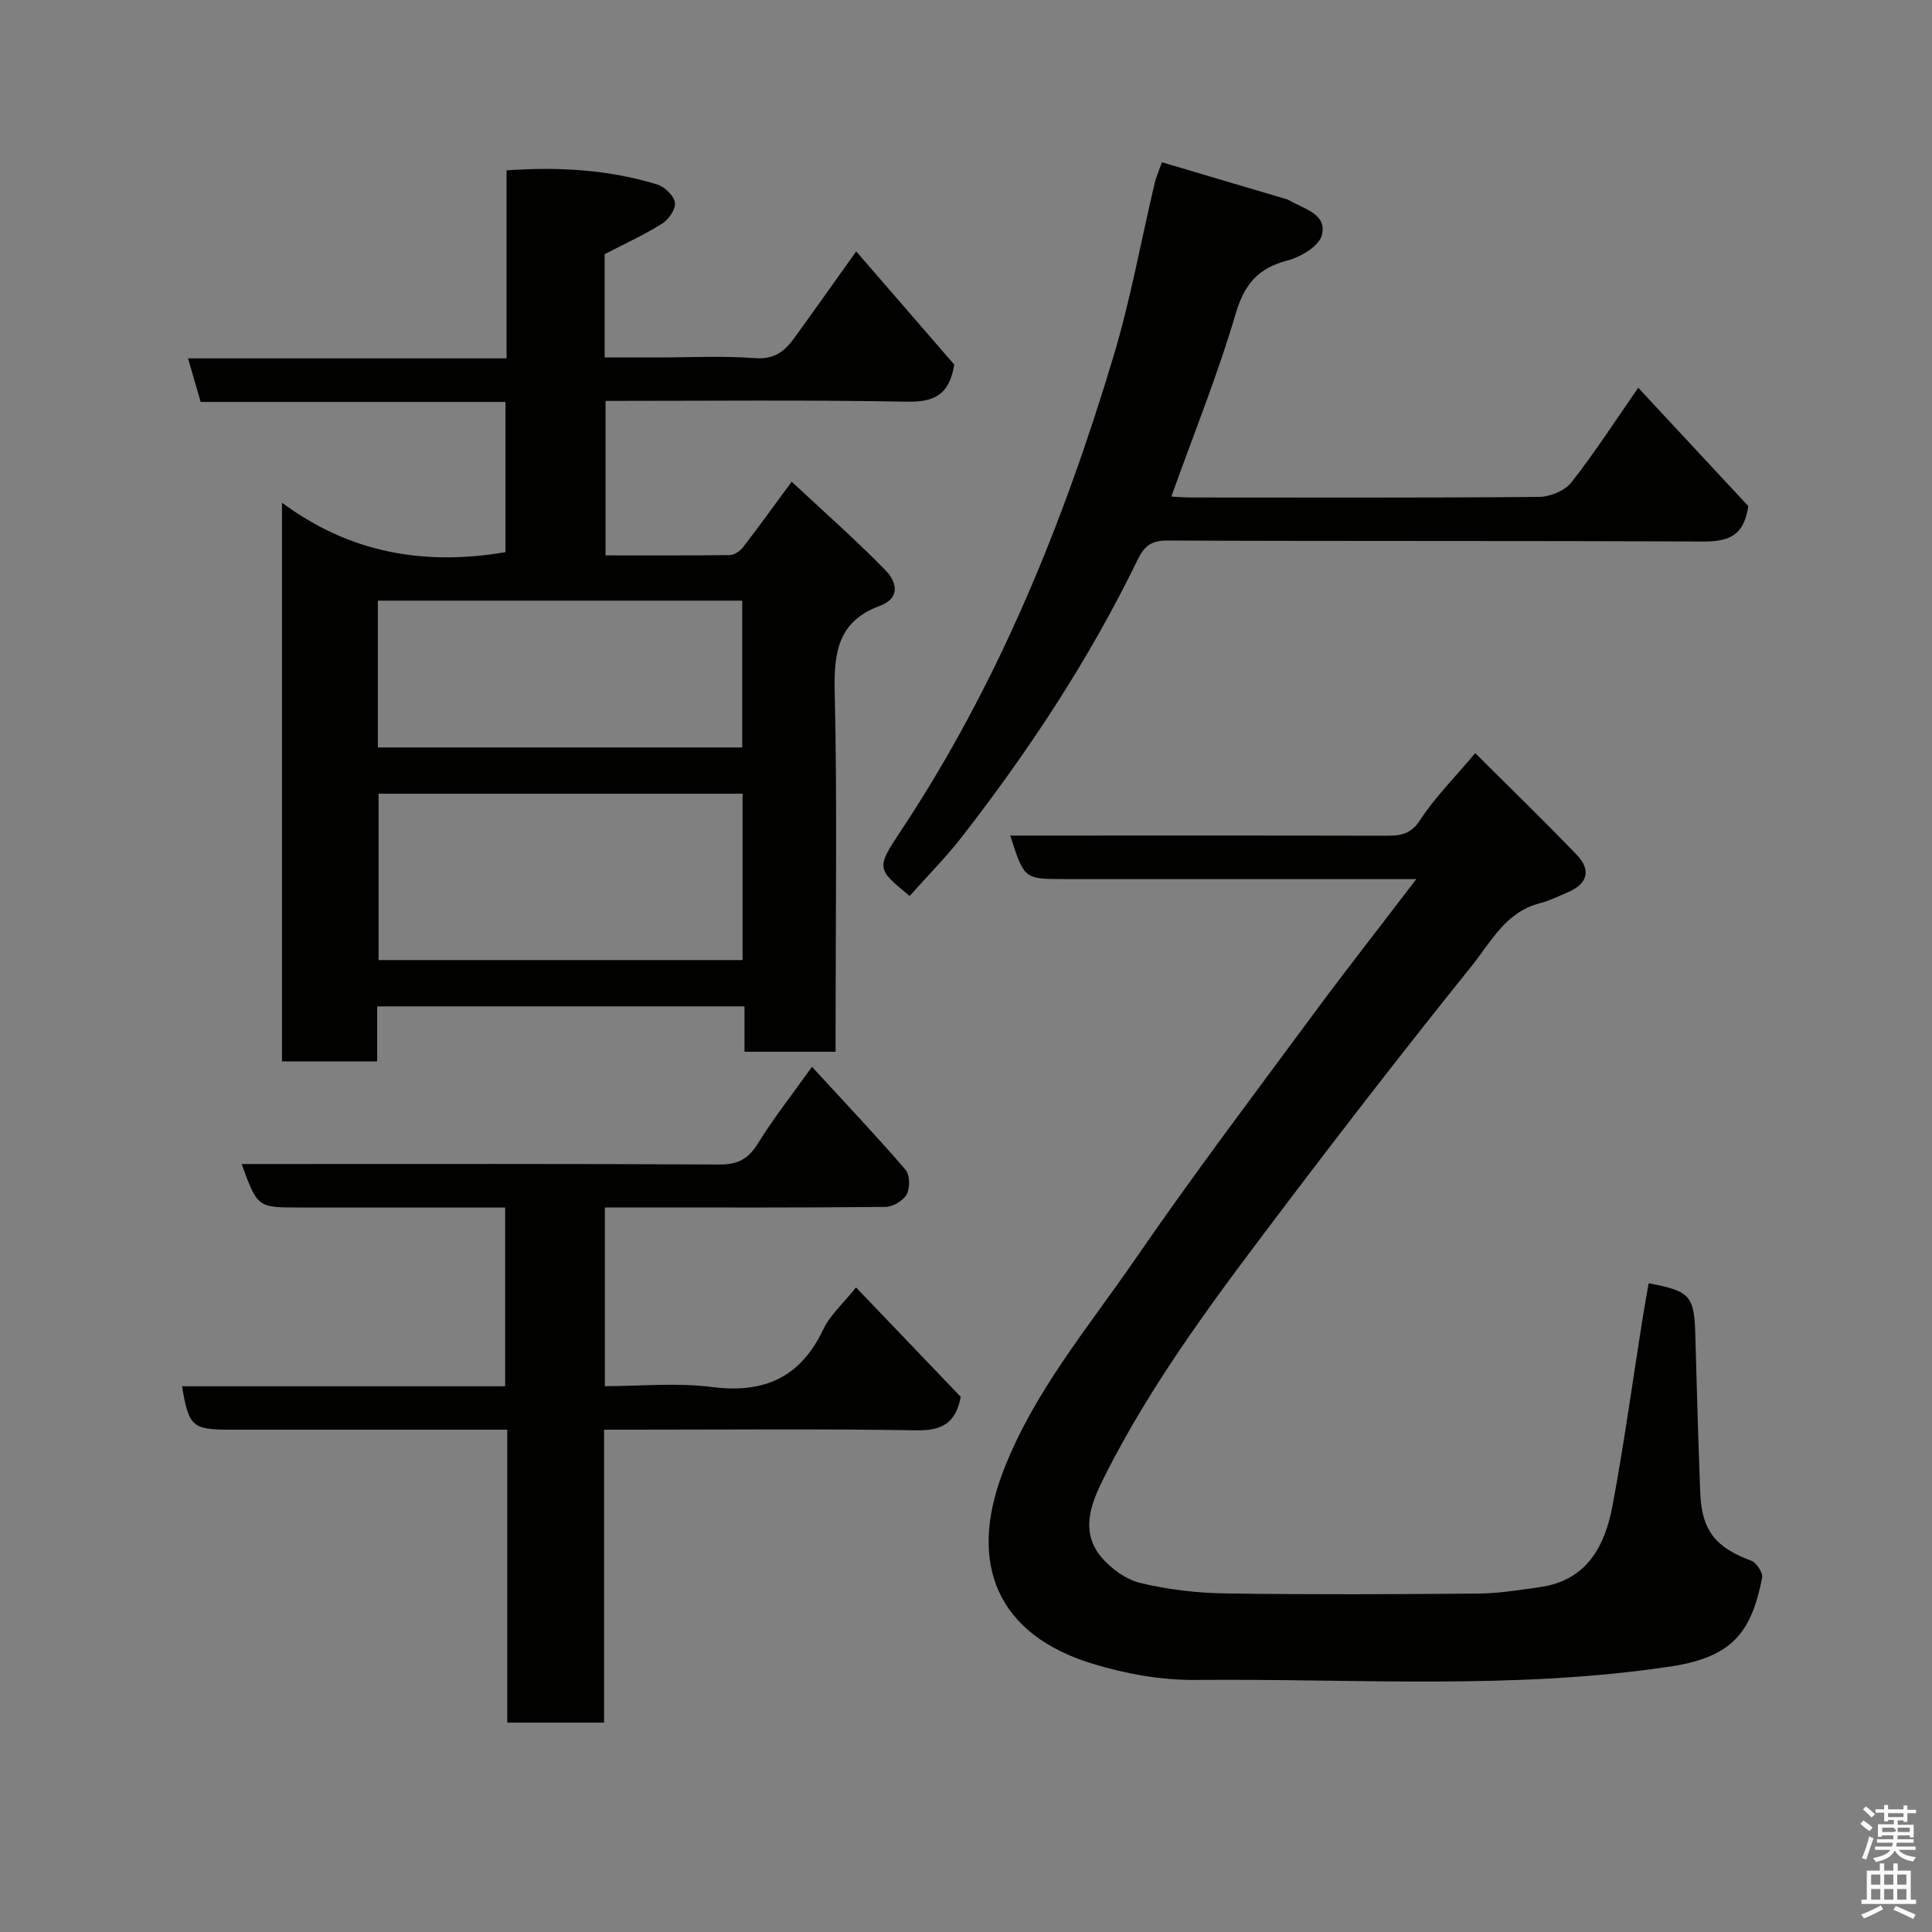 <svg enable-background="new 0 0 400 400" viewBox="0 0 400 400" xmlns="http://www.w3.org/2000/svg"><rect x="0" y="0" width="400" height="400" fill="#808080" stroke="none"/><path d="m385.2 377.6.6-.7c.6.4 1.3.9 1.9 1.5l-.6.7c-.8-.5-1.4-1-1.9-1.5zm.3 7.1c.6-1.4 1.1-2.9 1.5-4.5.3.1.6.3.9.4-.5 1.4-1 2.9-1.5 4.4zm.2-10.1.6-.6c.7.5 1.3 1.1 1.9 1.6l-.7.7c-.6-.6-1.2-1.2-1.8-1.7zm8.4-.8h.8v.9h1.8v.7h-1.8v1.8h-.8v-.3h-1.2v.9h3.3v2.6h-.8v-.4h-2.5c0 .3 0 .6-.1.8h3.4v.7h-3.5c0 .3-.1.6-.1.8h4v.7h-3.5c.7.9 1.9 1.3 3.6 1.5-.2.2-.4.5-.6.9-1.9-.3-3.2-1.1-3.8-2.3-.5 1.1-1.8 2-3.9 2.4-.2-.3-.4-.5-.6-.8 1.9-.4 3.1-.9 3.6-1.7h-3.2v-.7h3.5c.1-.2.1-.5.2-.8h-3.3v-.7h3.4c0-.2 0-.5 0-.8h-2.4v.3h-.8v-2.6h3.3v-.9h-1.2v.3h-.8v-1.8h-1.8v-.7h1.8v-.9h.8v.9h3.2zm-4.4 5.5h2.4c1-.3 0-.6 0-.9h-2.4zm1.2-3.1h3.2v-.8h-3.2zm4.4 2.2h-2.4v.9h2.5v-.9z" fill="#fafafb"/><path d="m389.2 385.8h.9v1.5h1.9v-1.5h.9v1.5h2.7v6h1.1v.9h-11.3v-.9h1.1v-6h2.7zm.2 8.7.5.8c-1.2.6-2.5 1.3-4 1.9-.2-.3-.3-.6-.6-.8 1.6-.6 3-1.3 4.1-1.9zm-2-4.3h1.9v-2.1h-1.9zm0 3.1h1.9v-2.2h-1.9zm2.7-3.1h1.9v-2.1h-1.9zm0 3.1h1.9v-2.2h-1.9zm2.4 1.3c1.4.6 2.7 1.2 4.1 1.8l-.5.9c-1.5-.7-2.8-1.4-4.1-1.9zm2.2-6.5h-1.9v2.1h1.9zm-1.9 5.2h1.9v-2.2h-1.9z" fill="#fafafb"/><g fill="#010100"><path d="m173 217.76c-6.64 0-12.58 0-18.86 0 0-3.16 0-6.1 0-9.4-25.4 0-50.46 0-76.05 0v11.39c-6.81 0-13.07 0-19.71 0 0-38.04 0-76.11 0-115.68 14.03 10.44 29.47 13.11 46.27 10.25 0-9.95 0-20.34 0-31.1-20.94 0-41.86 0-63.1 0-.87-3-1.66-5.74-2.62-9.02h65.95c0-13.21 0-25.93 0-38.93 10.92-.77 21.17-.13 31.15 2.91 1.55.47 3.47 2.3 3.71 3.75.22 1.31-1.29 3.51-2.64 4.36-3.71 2.33-7.73 4.16-11.91 6.33v21.39h10.68c6.83 0 13.69-.37 20.48.14 3.92.3 6.1-1.41 8.06-4.11 4.1-5.66 8.13-11.37 12.86-17.99 7.2 8.31 14.04 16.21 20.3 23.44-1.08 6.55-4.47 7.77-9.9 7.67-20.63-.38-41.28-.16-62.3-.16v31.99c8.56 0 17.16.05 25.76-.07.93-.01 2.1-.84 2.72-1.64 3.19-4.13 6.24-8.37 10.06-13.55 6.56 6.13 13.24 12 19.43 18.35 2.19 2.25 3.34 5.7-1.3 7.41-8.36 3.09-9.42 9.39-9.23 17.52.54 22.98.19 45.98.19 68.97zm-19.25-53.43c-25.36 0-50.4 0-75.37 0v34.44h75.37c0-11.5 0-22.76 0-34.44zm-.08-9.58c0-10.34 0-20.39 0-30.39-25.36 0-50.39 0-75.44 0v30.39z"/><path d="m293.24 182c-25.04 0-49.02 0-72.99 0-8.19 0-8.19 0-11.09-9h5.46c24.17 0 48.33-.03 72.5.03 2.94.01 5.02-.35 6.93-3.29 3-4.62 7-8.6 11.38-13.81 7.23 7.21 14.28 14.03 21.06 21.1 2.97 3.1 2.21 5.96-1.83 7.68-1.94.83-3.87 1.79-5.9 2.31-7.03 1.81-10.1 8.04-14.06 12.96-13.02 16.2-25.77 32.62-38.32 49.2-13.79 18.23-27.69 36.43-37.95 57.01-2.56 5.14-4.8 10.9-.47 16.12 2.02 2.44 5.14 4.71 8.15 5.43 5.69 1.37 11.65 2.07 17.52 2.16 17.5.26 35 .18 52.5.03 4.25-.04 8.51-.74 12.73-1.34 9.75-1.39 13.45-8.56 15.02-16.97 2.36-12.68 4.11-25.47 6.13-38.21.41-2.58.89-5.15 1.33-7.73 8.73 1.68 9.45 2.56 9.67 11.11.28 10.77.6 21.54 1.01 32.3.3 7.79 3.2 11.33 10.57 14.04 1.08.4 2.45 2.52 2.24 3.55-2.2 10.97-5.87 16.38-18.91 18.34-32.69 4.92-65.59 2.48-98.4 2.79-7.09.07-14.44-1.26-21.25-3.33-19.81-6.01-25.86-20.69-18.66-39.63 6.29-16.56 17.72-30.02 27.57-44.36 11.84-17.22 24.47-33.91 36.89-50.73 6.69-9.04 13.65-17.91 21.17-27.76z"/><path d="m105.02 356.65c0-20.22 0-40.03 0-60.65-1.93 0-3.68 0-5.42 0-17.33 0-34.66 0-52 0-7.78 0-8.53-.66-9.91-8.99h66.9c0-12.22 0-24.27 0-37.01-2.46 0-5.06 0-7.66 0-11.67 0-23.33 0-35 0-8.62 0-8.62 0-11.9-9h5.43c31.16 0 62.33-.07 93.49.1 3.81.02 5.97-1.14 7.96-4.35 3.22-5.21 7.04-10.05 11.2-15.88 6.89 7.5 13.3 14.27 19.38 21.32.91 1.06.94 3.75.23 5.08-.7 1.31-2.84 2.6-4.37 2.61-17.5.18-35 .11-52.5.11-1.79 0-3.58 0-5.62 0v37c7.38 0 14.9-.76 22.2.18 10.82 1.38 18.28-1.99 23.02-11.93 1.43-3.01 4.16-5.4 6.78-8.69 7.31 7.64 14.6 15.25 21.68 22.65-1.04 5.53-3.98 7.01-9.13 6.93-19.66-.32-39.33-.13-58.99-.13-1.79 0-3.57 0-5.72 0v60.65c-6.72 0-13.1 0-20.05 0z"/><path d="m240.56 33.59c8.58 2.54 16.81 4.98 25.05 7.43.47.14.97.24 1.38.49 3.01 1.77 7.83 2.78 6.68 7.2-.59 2.25-4.35 4.5-7.08 5.21-6.09 1.58-8.94 4.87-10.76 11.04-3.75 12.74-8.76 25.11-13.32 37.85 1.25.06 2.69.19 4.13.19 24 .01 48 .09 71.99-.12 2.28-.02 5.33-1.26 6.69-2.98 4.74-6.01 8.89-12.47 13.86-19.62 7.87 8.46 15.56 16.74 22.79 24.51-.98 6.68-4.7 7.35-9.75 7.33-36.83-.19-73.66-.04-110.49-.21-3.4-.02-4.84 1.17-6.21 4-9.95 20.5-22.43 39.43-36.4 57.39-3.33 4.28-7.18 8.14-10.79 12.2-6.86-5.64-6.96-5.71-1.78-13.53 20.1-30.33 33.62-63.63 44.01-98.27 3.5-11.67 5.66-23.75 8.47-35.63.31-1.38.91-2.7 1.53-4.48z"/></g></svg>